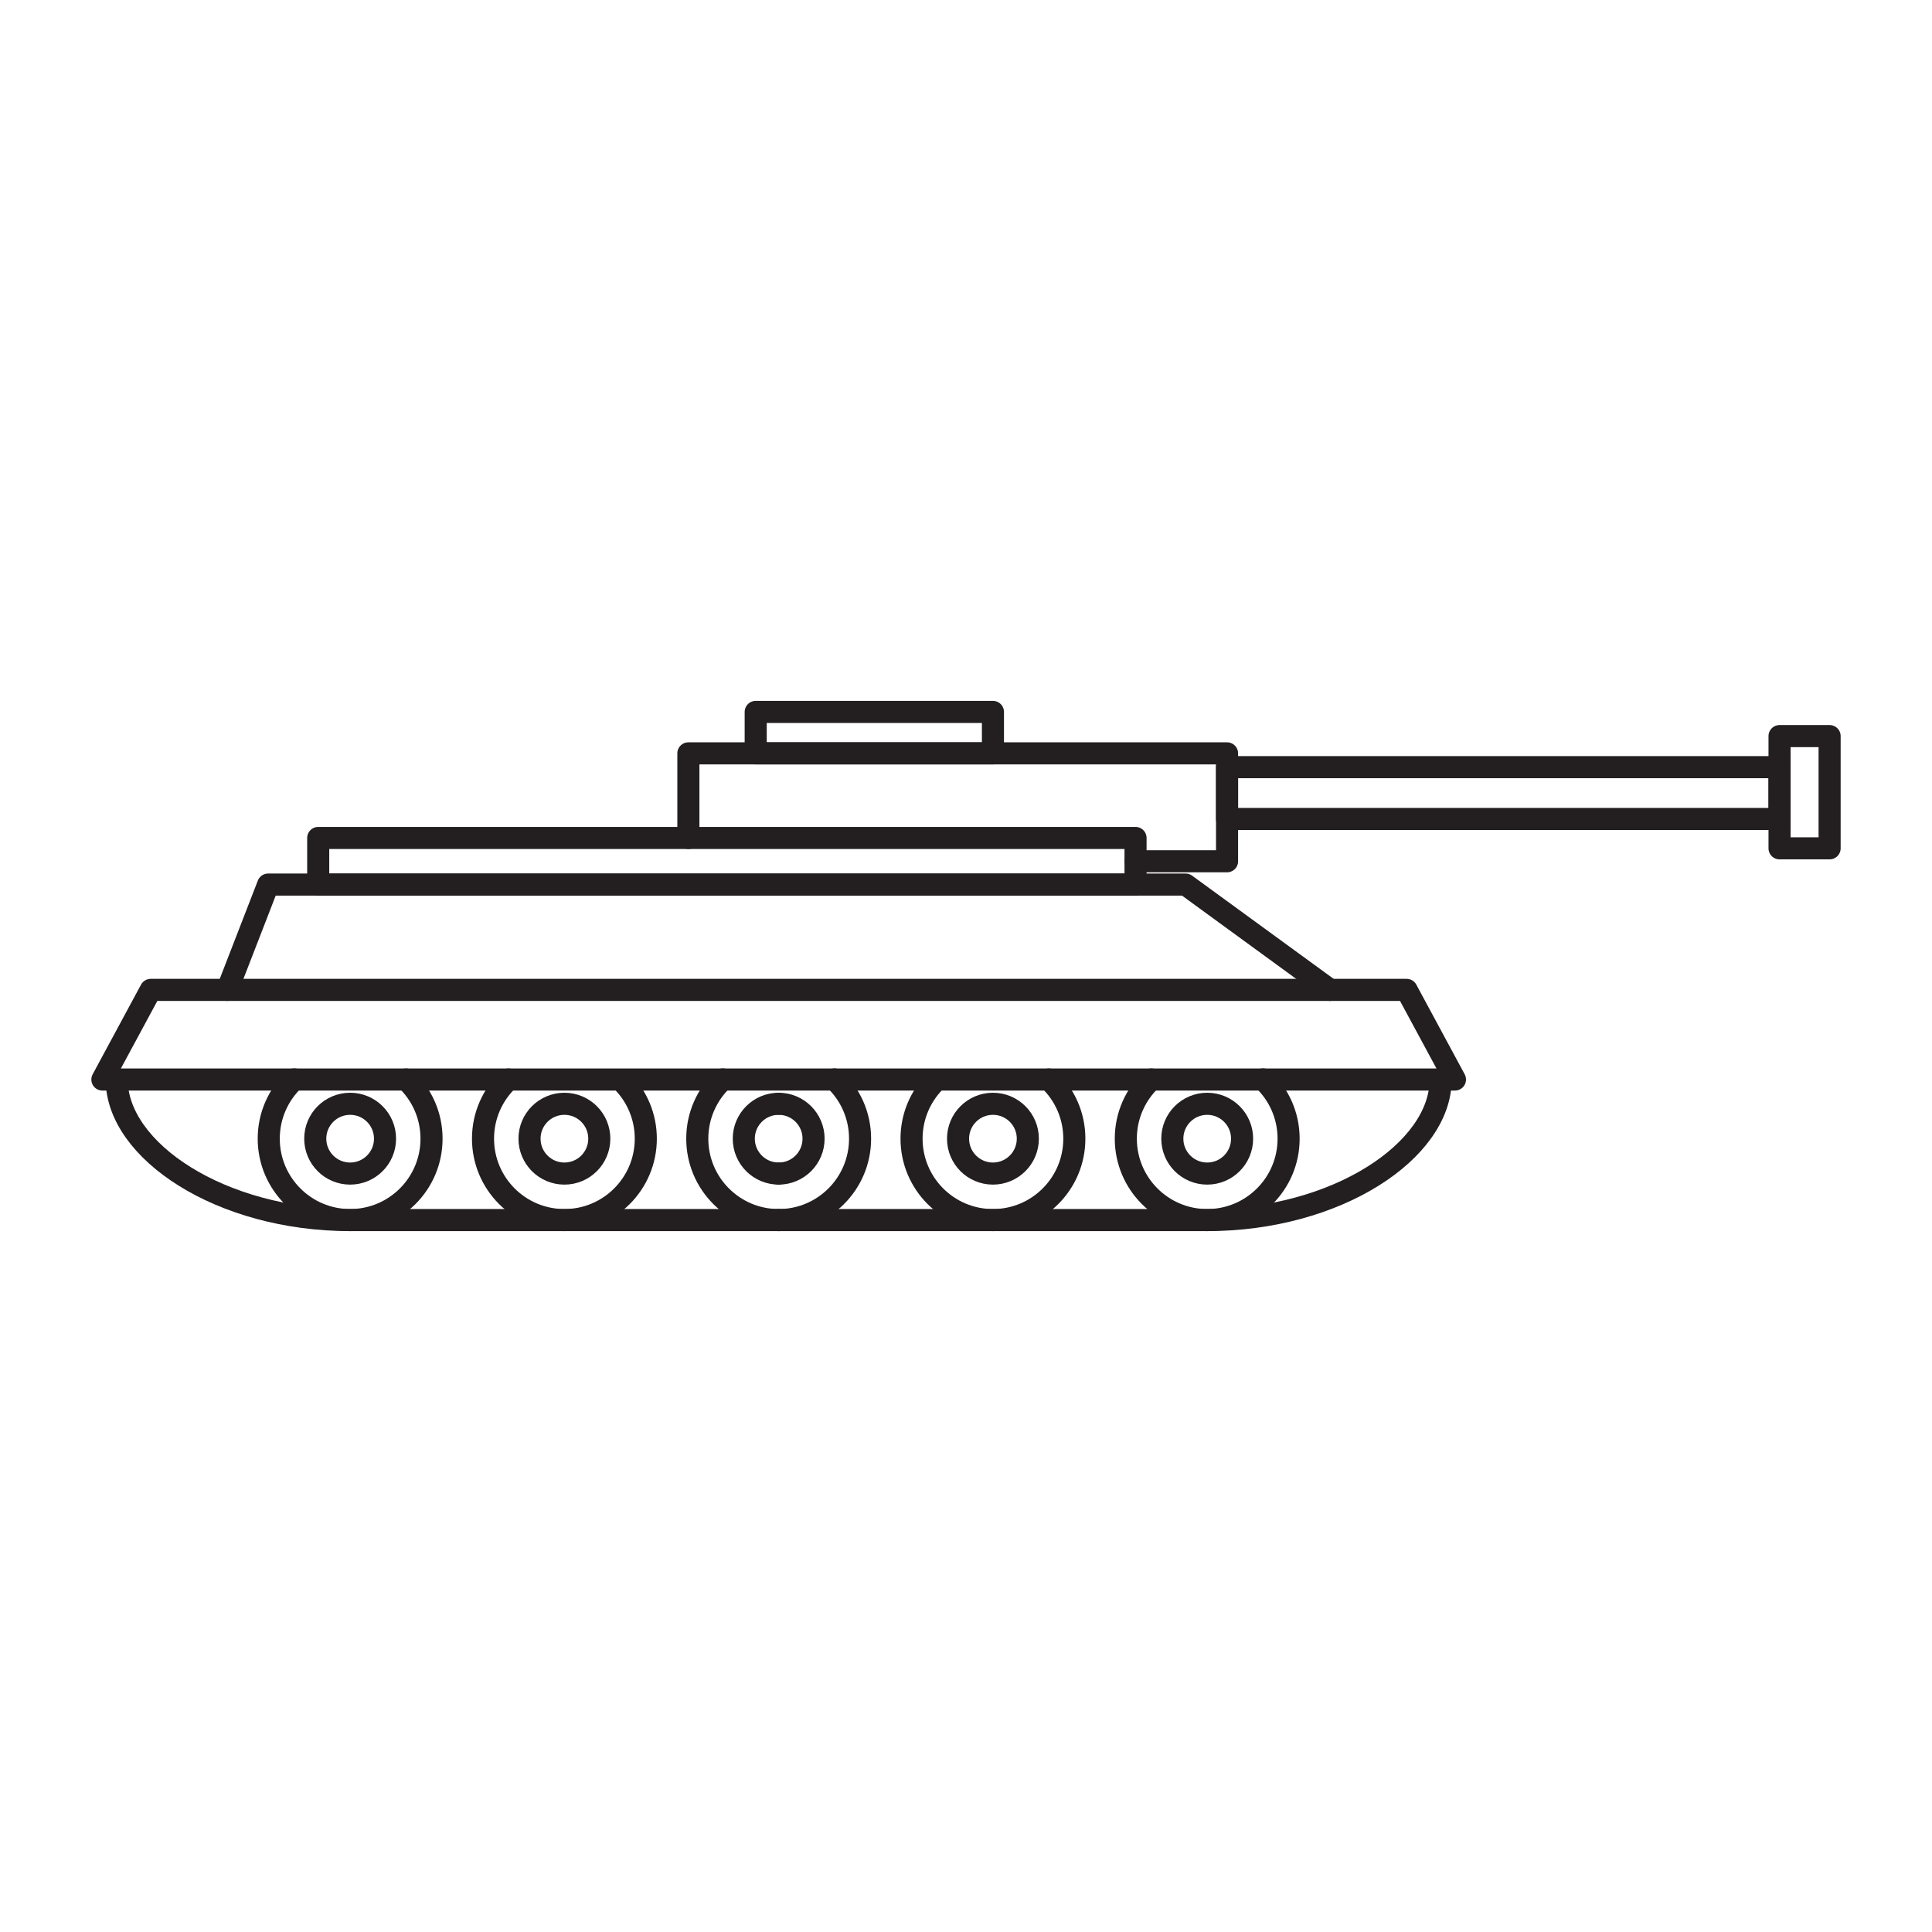 <?xml version="1.0" encoding="utf-8"?>
<!-- Generator: Adobe Illustrator 16.0.0, SVG Export Plug-In . SVG Version: 6.00 Build 0)  -->
<!DOCTYPE svg PUBLIC "-//W3C//DTD SVG 1.1 Tiny//EN" "http://www.w3.org/Graphics/SVG/1.1/DTD/svg11-tiny.dtd">
<svg version="1.1" baseProfile="tiny" id="Layer_1" xmlns="http://www.w3.org/2000/svg" xmlns:xlink="http://www.w3.org/1999/xlink"
	 x="0px" y="0px" width="350px" height="350px" viewBox="0 0 350 350" overflow="scroll" xml:space="preserve">
<g>
	
		<polygon fill="none" stroke="#231F20" stroke-width="4" stroke-linecap="round" stroke-linejoin="round" stroke-miterlimit="10" points="
		254.821,179.328 27.308,179.328 18.549,195.565 263.579,195.565 	"/>
	
		<polyline fill="none" stroke="#231F20" stroke-width="4" stroke-linecap="round" stroke-linejoin="round" stroke-miterlimit="10" points="
		41.179,179.328 48.575,160.25 214.786,160.25 240.949,179.328 	"/>
	
		<rect x="57.647" y="151.805" fill="none" stroke="#231F20" stroke-width="4" stroke-linecap="round" stroke-linejoin="round" stroke-miterlimit="10" width="148.066" height="8.445"/>
	<path fill="none" stroke="#231F20" stroke-width="4" stroke-linecap="round" stroke-linejoin="round" stroke-miterlimit="10" d="
		M151.173,195.549c2.855,2.687,4.637,6.503,4.637,10.734c0,8.145-6.602,14.746-14.745,14.746"/>
	<path fill="none" stroke="#231F20" stroke-width="4" stroke-linecap="round" stroke-linejoin="round" stroke-miterlimit="10" d="
		M141.064,199.962c3.491,0,6.32,2.83,6.32,6.321s-2.829,6.32-6.32,6.32"/>
	<path fill="none" stroke="#231F20" stroke-width="4" stroke-linecap="round" stroke-linejoin="round" stroke-miterlimit="10" d="
		M190.006,195.563c2.847,2.687,4.62,6.497,4.62,10.72c0,8.145-6.602,14.746-14.746,14.746c-8.144,0-14.745-6.602-14.745-14.746
		c0-4.012,1.602-7.648,4.198-10.306"/>
	
		<circle fill="none" stroke="#231F20" stroke-width="4" stroke-linecap="round" stroke-linejoin="round" stroke-miterlimit="10" cx="179.88" cy="206.283" r="6.321"/>
	<path fill="none" stroke="#231F20" stroke-width="4" stroke-linecap="round" stroke-linejoin="round" stroke-miterlimit="10" d="
		M228.806,195.549c2.855,2.687,4.637,6.503,4.637,10.734c0,8.145-6.602,14.746-14.746,14.746s-14.745-6.602-14.745-14.746
		c0-4.227,1.775-8.036,4.624-10.725"/>
	
		<circle fill="none" stroke="#231F20" stroke-width="4" stroke-linecap="round" stroke-linejoin="round" stroke-miterlimit="10" cx="218.697" cy="206.283" r="6.321"/>
	<path fill="none" stroke="#231F20" stroke-width="4" stroke-linecap="round" stroke-linejoin="round" stroke-miterlimit="10" d="
		M130.955,195.549c-2.855,2.687-4.637,6.503-4.637,10.734c0,8.145,6.602,14.746,14.746,14.746"/>
	<path fill="none" stroke="#231F20" stroke-width="4" stroke-linecap="round" stroke-linejoin="round" stroke-miterlimit="10" d="
		M141.064,199.962c-3.492,0-6.321,2.83-6.321,6.321s2.829,6.32,6.321,6.32"/>
	<path fill="none" stroke="#231F20" stroke-width="4" stroke-linecap="round" stroke-linejoin="round" stroke-miterlimit="10" d="
		M92.122,195.563c-2.846,2.687-4.62,6.497-4.62,10.72c0,8.145,6.602,14.746,14.746,14.746s14.745-6.602,14.745-14.746
		c0-4.012-1.602-7.648-4.198-10.306"/>
	
		<circle fill="none" stroke="#231F20" stroke-width="4" stroke-linecap="round" stroke-linejoin="round" stroke-miterlimit="10" cx="102.248" cy="206.283" r="6.321"/>
	<path fill="none" stroke="#231F20" stroke-width="4" stroke-linecap="round" stroke-linejoin="round" stroke-miterlimit="10" d="
		M53.322,195.549c-2.855,2.687-4.637,6.503-4.637,10.734c0,8.145,6.602,14.746,14.746,14.746s14.745-6.602,14.745-14.746
		c0-4.227-1.775-8.036-4.623-10.725"/>
	
		<circle fill="none" stroke="#231F20" stroke-width="4" stroke-linecap="round" stroke-linejoin="round" stroke-miterlimit="10" cx="63.431" cy="206.283" r="6.321"/>
	<path fill="none" stroke="#231F20" stroke-width="4" stroke-linecap="round" stroke-linejoin="round" stroke-miterlimit="10" d="
		M21.141,195.565c0,12.882,18.796,25.464,42.291,25.464h155.265c23.495,0,42.292-12.582,42.292-25.464"/>
	
		<polyline fill="none" stroke="#231F20" stroke-width="4" stroke-linecap="round" stroke-linejoin="round" stroke-miterlimit="10" points="
		205.712,156.027 222.292,156.027 222.292,136.478 124.705,136.478 124.705,151.805 	"/>
	
		<rect x="222.292" y="138.979" fill="none" stroke="#231F20" stroke-width="4" stroke-linecap="round" stroke-linejoin="round" stroke-miterlimit="10" width="100.089" height="9.383"/>
	
		<rect x="322.381" y="133.35" fill="none" stroke="#231F20" stroke-width="4" stroke-linecap="round" stroke-linejoin="round" stroke-miterlimit="10" width="9.07" height="20.332"/>
	
		<rect x="136.903" y="128.971" fill="none" stroke="#231F20" stroke-width="4" stroke-linecap="round" stroke-linejoin="round" stroke-miterlimit="10" width="42.977" height="7.507"/>
</g>
</svg>
